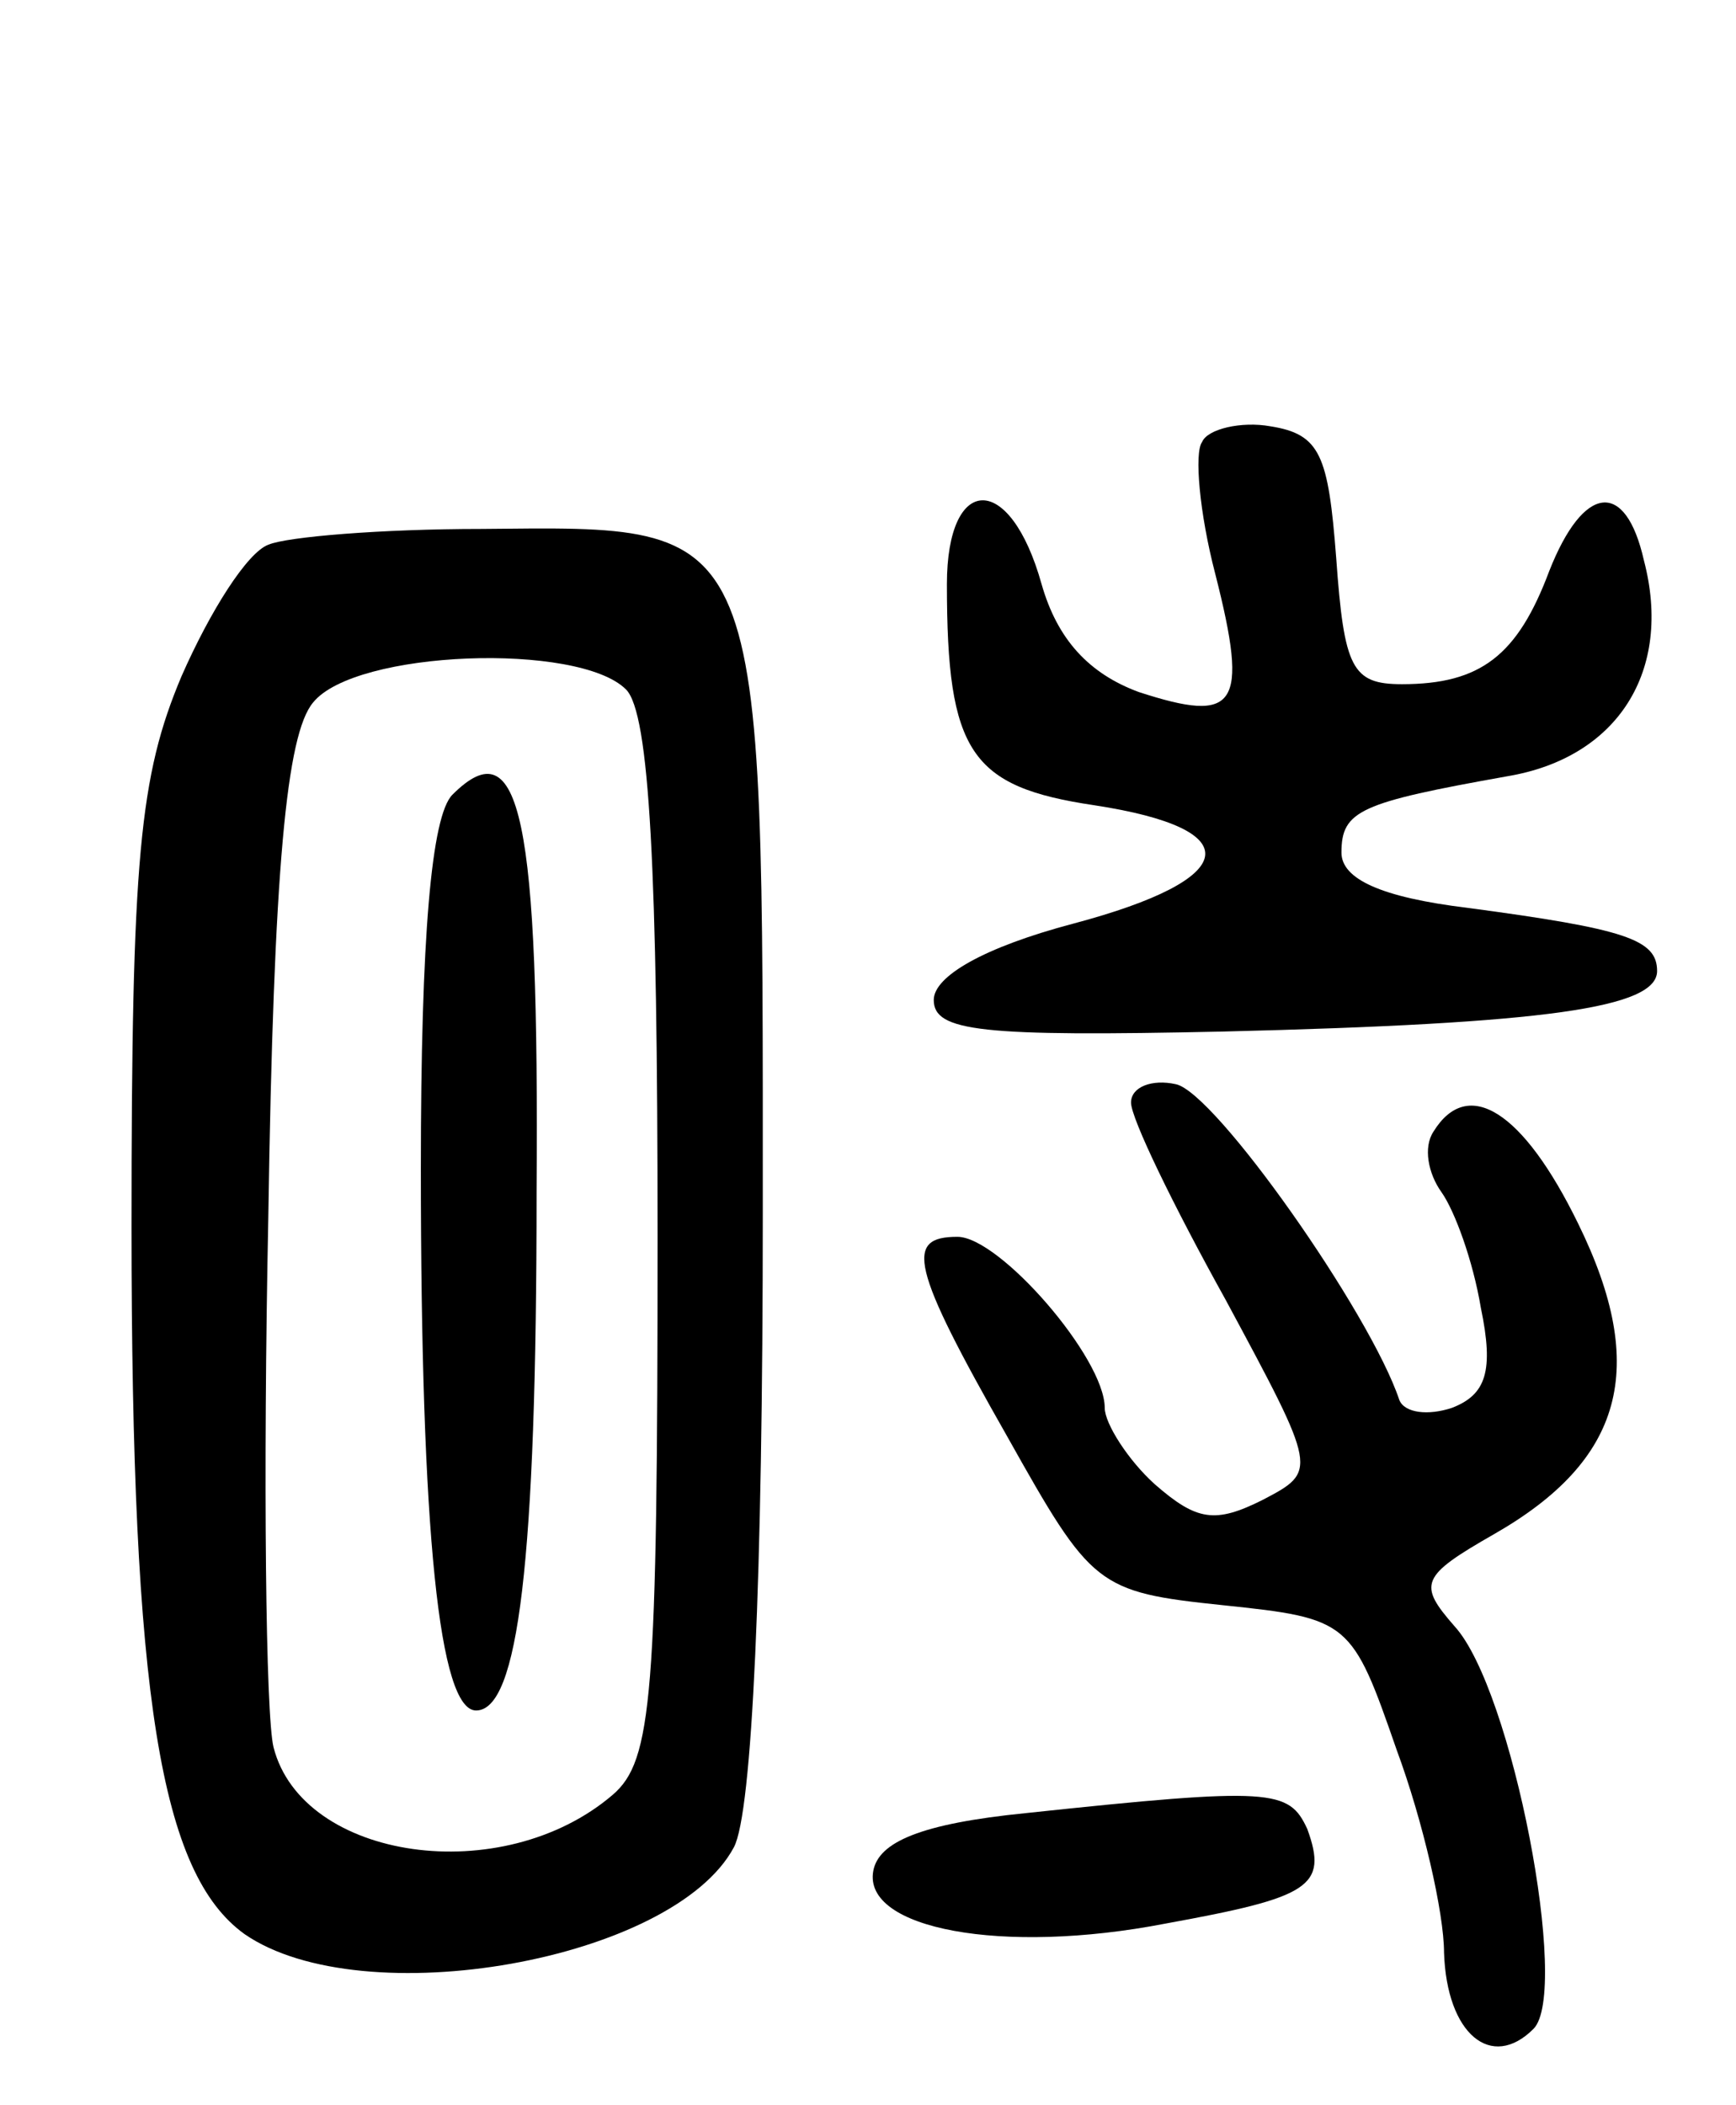 <svg version="1.0" xmlns="http://www.w3.org/2000/svg"
 width="66pt" height="80pt" viewBox="0 0 66 80"
 preserveAspectRatio="xMidYMid meet">
<g transform="translate(0,80) scale(0.1,-0.1)"
fill="#000000" stroke="none">
<path d="M457 632 c-3 -4 -1 -27 5 -50 13 -51 8 -57 -29 -45 -19 7 -31 20 -37
41 -12 43 -36 42 -36 0 0 -64 9 -77 56 -84 59 -9 56 -28 -8 -45 -34 -9 -53
-20 -53 -29 0 -12 18 -14 110 -12 123 3 165 9 165 23 0 12 -12 16 -72 24 -33
4 -48 11 -48 21 0 16 7 19 63 29 42 7 63 40 52 82 -7 31 -23 29 -36 -4 -12
-32 -26 -43 -56 -43 -19 0 -22 6 -25 48 -3 39 -6 47 -25 50 -11 2 -24 -1 -26
-6z"/>
<path d="M102 593 c-8 -3 -22 -25 -33 -50 -16 -38 -19 -69 -19 -209 0 -179 11
-246 43 -269 45 -31 163 -10 186 33 7 13 11 102 11 241 0 266 2 261 -107 260
-38 0 -74 -3 -81 -6z m136 -55 c9 -9 12 -69 12 -208 0 -175 -2 -199 -17 -212
-42 -36 -118 -25 -129 18 -3 12 -4 103 -2 201 2 134 7 184 17 196 16 20 101
23 119 5z"/>
<path d="M172 498 c-8 -8 -12 -54 -12 -142 0 -139 7 -206 21 -206 16 0 23 56
23 197 1 142 -6 177 -32 151z"/>
<path d="M430 381 c0 -6 16 -39 36 -75 35 -65 35 -65 14 -76 -18 -9 -25 -8
-41 6 -10 9 -19 23 -19 29 0 19 -40 65 -56 65 -20 0 -18 -11 19 -76 32 -57 34
-59 82 -64 48 -5 49 -6 66 -55 10 -27 18 -62 18 -77 1 -31 18 -45 34 -29 14
14 -8 129 -30 153 -14 16 -13 19 15 35 49 28 59 63 32 118 -21 43 -42 56 -55
35 -4 -6 -2 -16 3 -23 5 -7 12 -26 15 -44 5 -24 2 -33 -11 -38 -9 -3 -18 -2
-20 3 -11 33 -70 117 -85 120 -9 2 -17 -1 -17 -7z"/>
<path d="M390 111 c-40 -4 -56 -11 -58 -22 -4 -22 49 -32 111 -20 55 10 62 14
54 36 -7 15 -13 16 -107 6z"/>
</g>
</svg>

